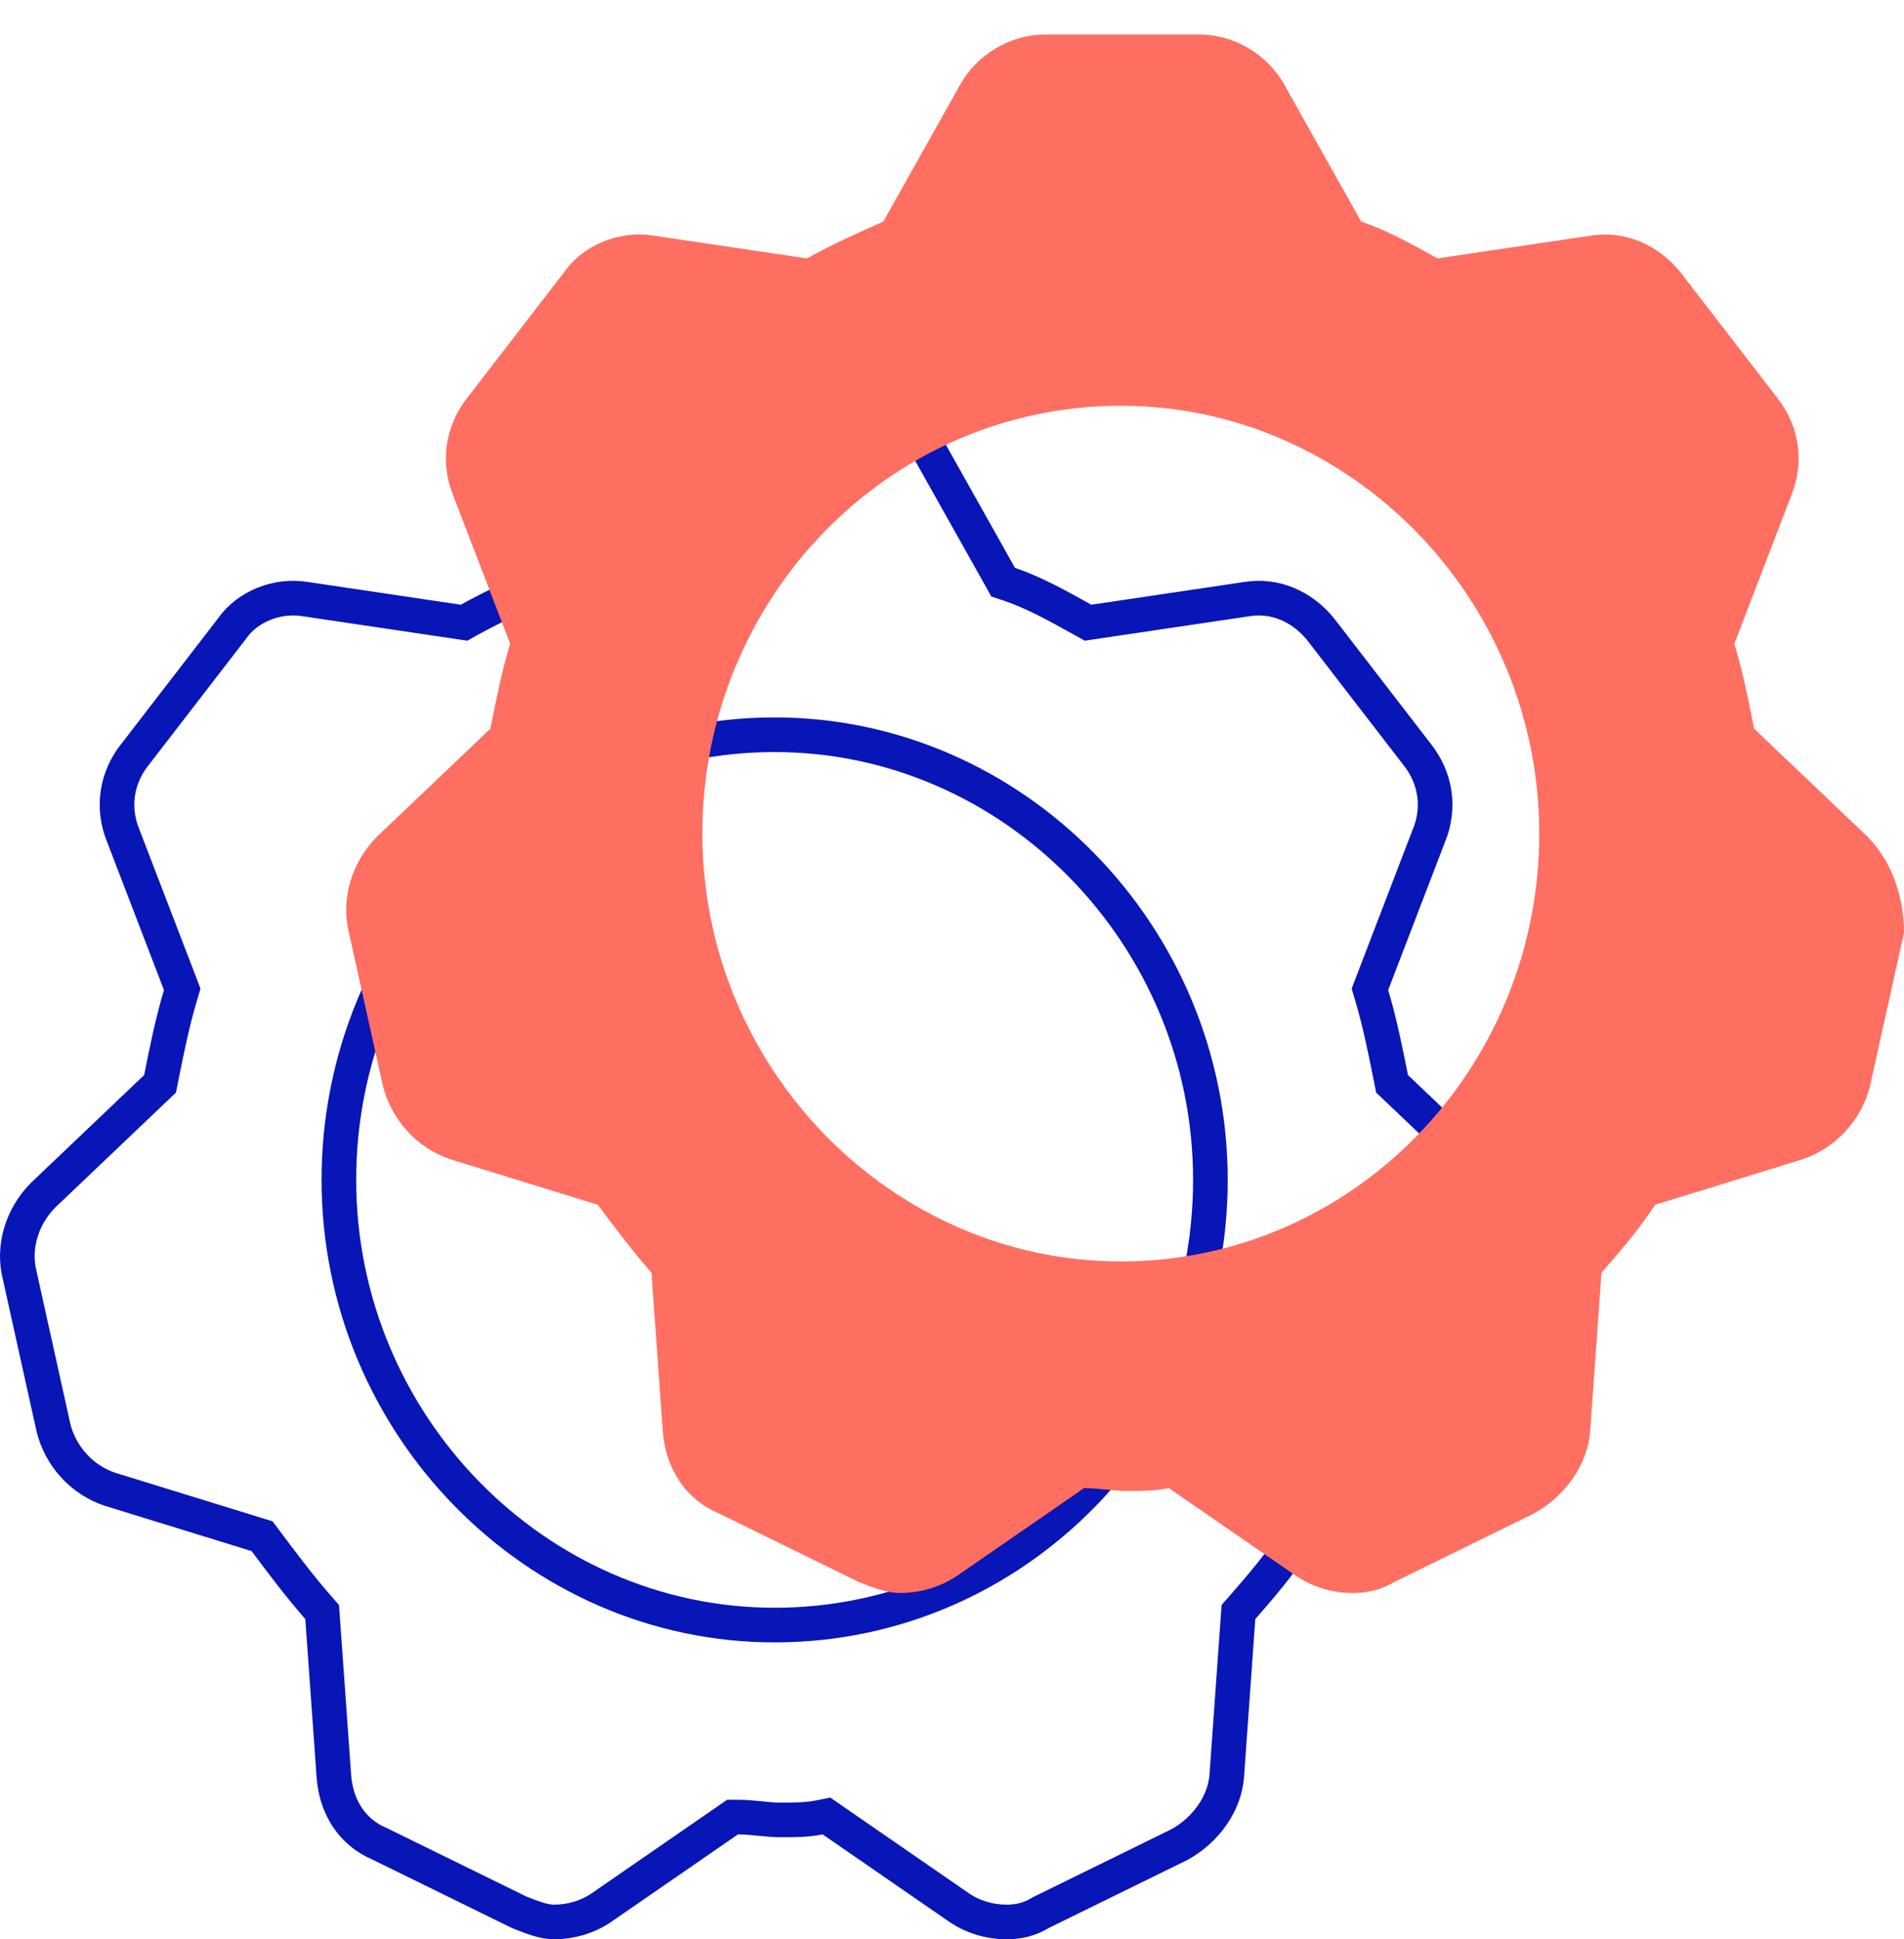 <svg width="55" height="56" viewBox="0 0 55 56" fill="none" xmlns="http://www.w3.org/2000/svg">
<path d="M40.181 31.141L40.212 31.296L40.327 31.405L43.589 34.51C44.193 35.118 44.488 36.015 44.5 36.881L43.533 41.237C43.328 42.053 42.716 42.731 41.907 43.003L37.666 44.311L37.495 44.363L37.397 44.511C36.926 45.218 36.455 45.77 35.885 46.423L35.774 46.549L35.762 46.717L35.436 51.292C35.436 51.293 35.436 51.294 35.436 51.295C35.37 52.081 34.838 52.84 34.071 53.263L30.079 55.221L30.06 55.231L30.041 55.242C29.725 55.432 29.41 55.498 29.074 55.498C28.598 55.498 28.125 55.362 27.721 55.093L24.049 52.559L23.875 52.438L23.667 52.48C23.315 52.55 22.956 52.552 22.54 52.552C22.365 52.552 22.186 52.535 21.977 52.514L21.967 52.513C21.77 52.493 21.544 52.47 21.315 52.47H21.159L21.031 52.559L17.359 55.093C16.955 55.362 16.482 55.498 16.006 55.498C15.716 55.498 15.406 55.382 14.985 55.213L11 53.258L10.986 53.251L10.972 53.245C10.189 52.918 9.714 52.199 9.645 51.297C9.645 51.297 9.645 51.296 9.645 51.296L9.318 46.717L9.306 46.549L9.196 46.423C8.638 45.785 8.159 45.145 7.668 44.489L7.57 44.359L7.415 44.311L3.174 43.003C2.364 42.731 1.753 42.053 1.547 41.237L0.569 36.826L0.569 36.826L0.566 36.813C0.367 36.017 0.628 35.132 1.247 34.51L4.509 31.405L4.623 31.296L4.654 31.141C4.818 30.319 4.978 29.524 5.215 28.732L5.264 28.569L5.203 28.409L3.569 24.155L3.569 24.155L3.564 24.142C3.227 23.332 3.36 22.461 3.901 21.782L3.901 21.782L3.907 21.776L6.683 18.176L6.691 18.166L6.697 18.157C7.151 17.507 8.016 17.166 8.819 17.3L8.819 17.3L8.828 17.301L13.238 17.956L13.406 17.981L13.554 17.898C14.267 17.502 14.982 17.183 15.72 16.854L15.871 16.787L15.952 16.642L18.158 12.715L18.158 12.715L18.161 12.709C18.564 11.969 19.376 11.498 20.172 11.498H24.664C25.459 11.498 26.272 11.969 26.675 12.709L26.675 12.709L26.678 12.715L28.883 16.642L28.977 16.811L29.161 16.872C29.843 17.1 30.537 17.484 31.281 17.898L31.43 17.981L31.598 17.956L36.008 17.301L36.008 17.301L36.017 17.3C36.799 17.169 37.603 17.491 38.155 18.179L40.929 21.776L40.929 21.776L40.934 21.782C41.476 22.461 41.608 23.332 41.272 24.142L41.271 24.142L41.266 24.155L39.633 28.409L39.572 28.569L39.621 28.732C39.858 29.524 40.017 30.319 40.181 31.141ZM22.377 21.216C15.392 21.216 9.789 27.015 9.789 34.07C9.789 41.128 15.476 46.925 22.377 46.925C29.362 46.925 34.964 41.126 34.964 34.07C34.964 27.013 29.278 21.216 22.377 21.216Z" stroke="#0815B7"/>
<path d="M53.938 24.152L50.671 21.043C50.508 20.225 50.345 19.407 50.1 18.588L51.733 14.334C52.142 13.352 51.978 12.289 51.325 11.47L48.548 7.87C47.895 7.052 46.914 6.643 45.934 6.807L41.524 7.461C40.789 7.052 40.054 6.643 39.319 6.398L37.114 2.47C36.624 1.57 35.644 0.998 34.664 0.998H30.172C29.192 0.998 28.212 1.57 27.722 2.47L25.516 6.398C24.781 6.725 24.046 7.052 23.311 7.461L18.901 6.807C17.921 6.643 16.859 7.052 16.288 7.87L13.511 11.47C12.857 12.289 12.694 13.352 13.102 14.334L14.736 18.588C14.491 19.407 14.327 20.225 14.164 21.043L10.897 24.152C10.162 24.889 9.835 25.952 10.08 26.934L11.06 31.352C11.306 32.334 12.041 33.152 13.021 33.479L17.268 34.788C17.758 35.443 18.248 36.098 18.819 36.752L19.146 41.334C19.228 42.398 19.799 43.298 20.779 43.707L24.781 45.67C25.19 45.834 25.598 45.998 26.006 45.998C26.578 45.998 27.15 45.834 27.64 45.507L31.315 42.97C31.724 42.97 32.132 43.052 32.54 43.052C32.949 43.052 33.357 43.052 33.765 42.97L37.441 45.507C37.931 45.834 38.502 45.998 39.074 45.998C39.482 45.998 39.891 45.916 40.299 45.67L44.301 43.707C45.199 43.216 45.853 42.316 45.934 41.334L46.261 36.752C46.833 36.098 47.323 35.525 47.813 34.788L52.06 33.479C53.04 33.152 53.775 32.334 54.02 31.352L55 26.934C55 25.952 54.673 24.889 53.938 24.152ZM20.289 24.07C20.289 17.279 25.68 11.716 32.377 11.716C38.992 11.716 44.464 17.279 44.464 24.07C44.464 30.861 39.074 36.425 32.377 36.425C25.762 36.425 20.289 30.861 20.289 24.07Z" fill="#FF6F61"/>
</svg>
